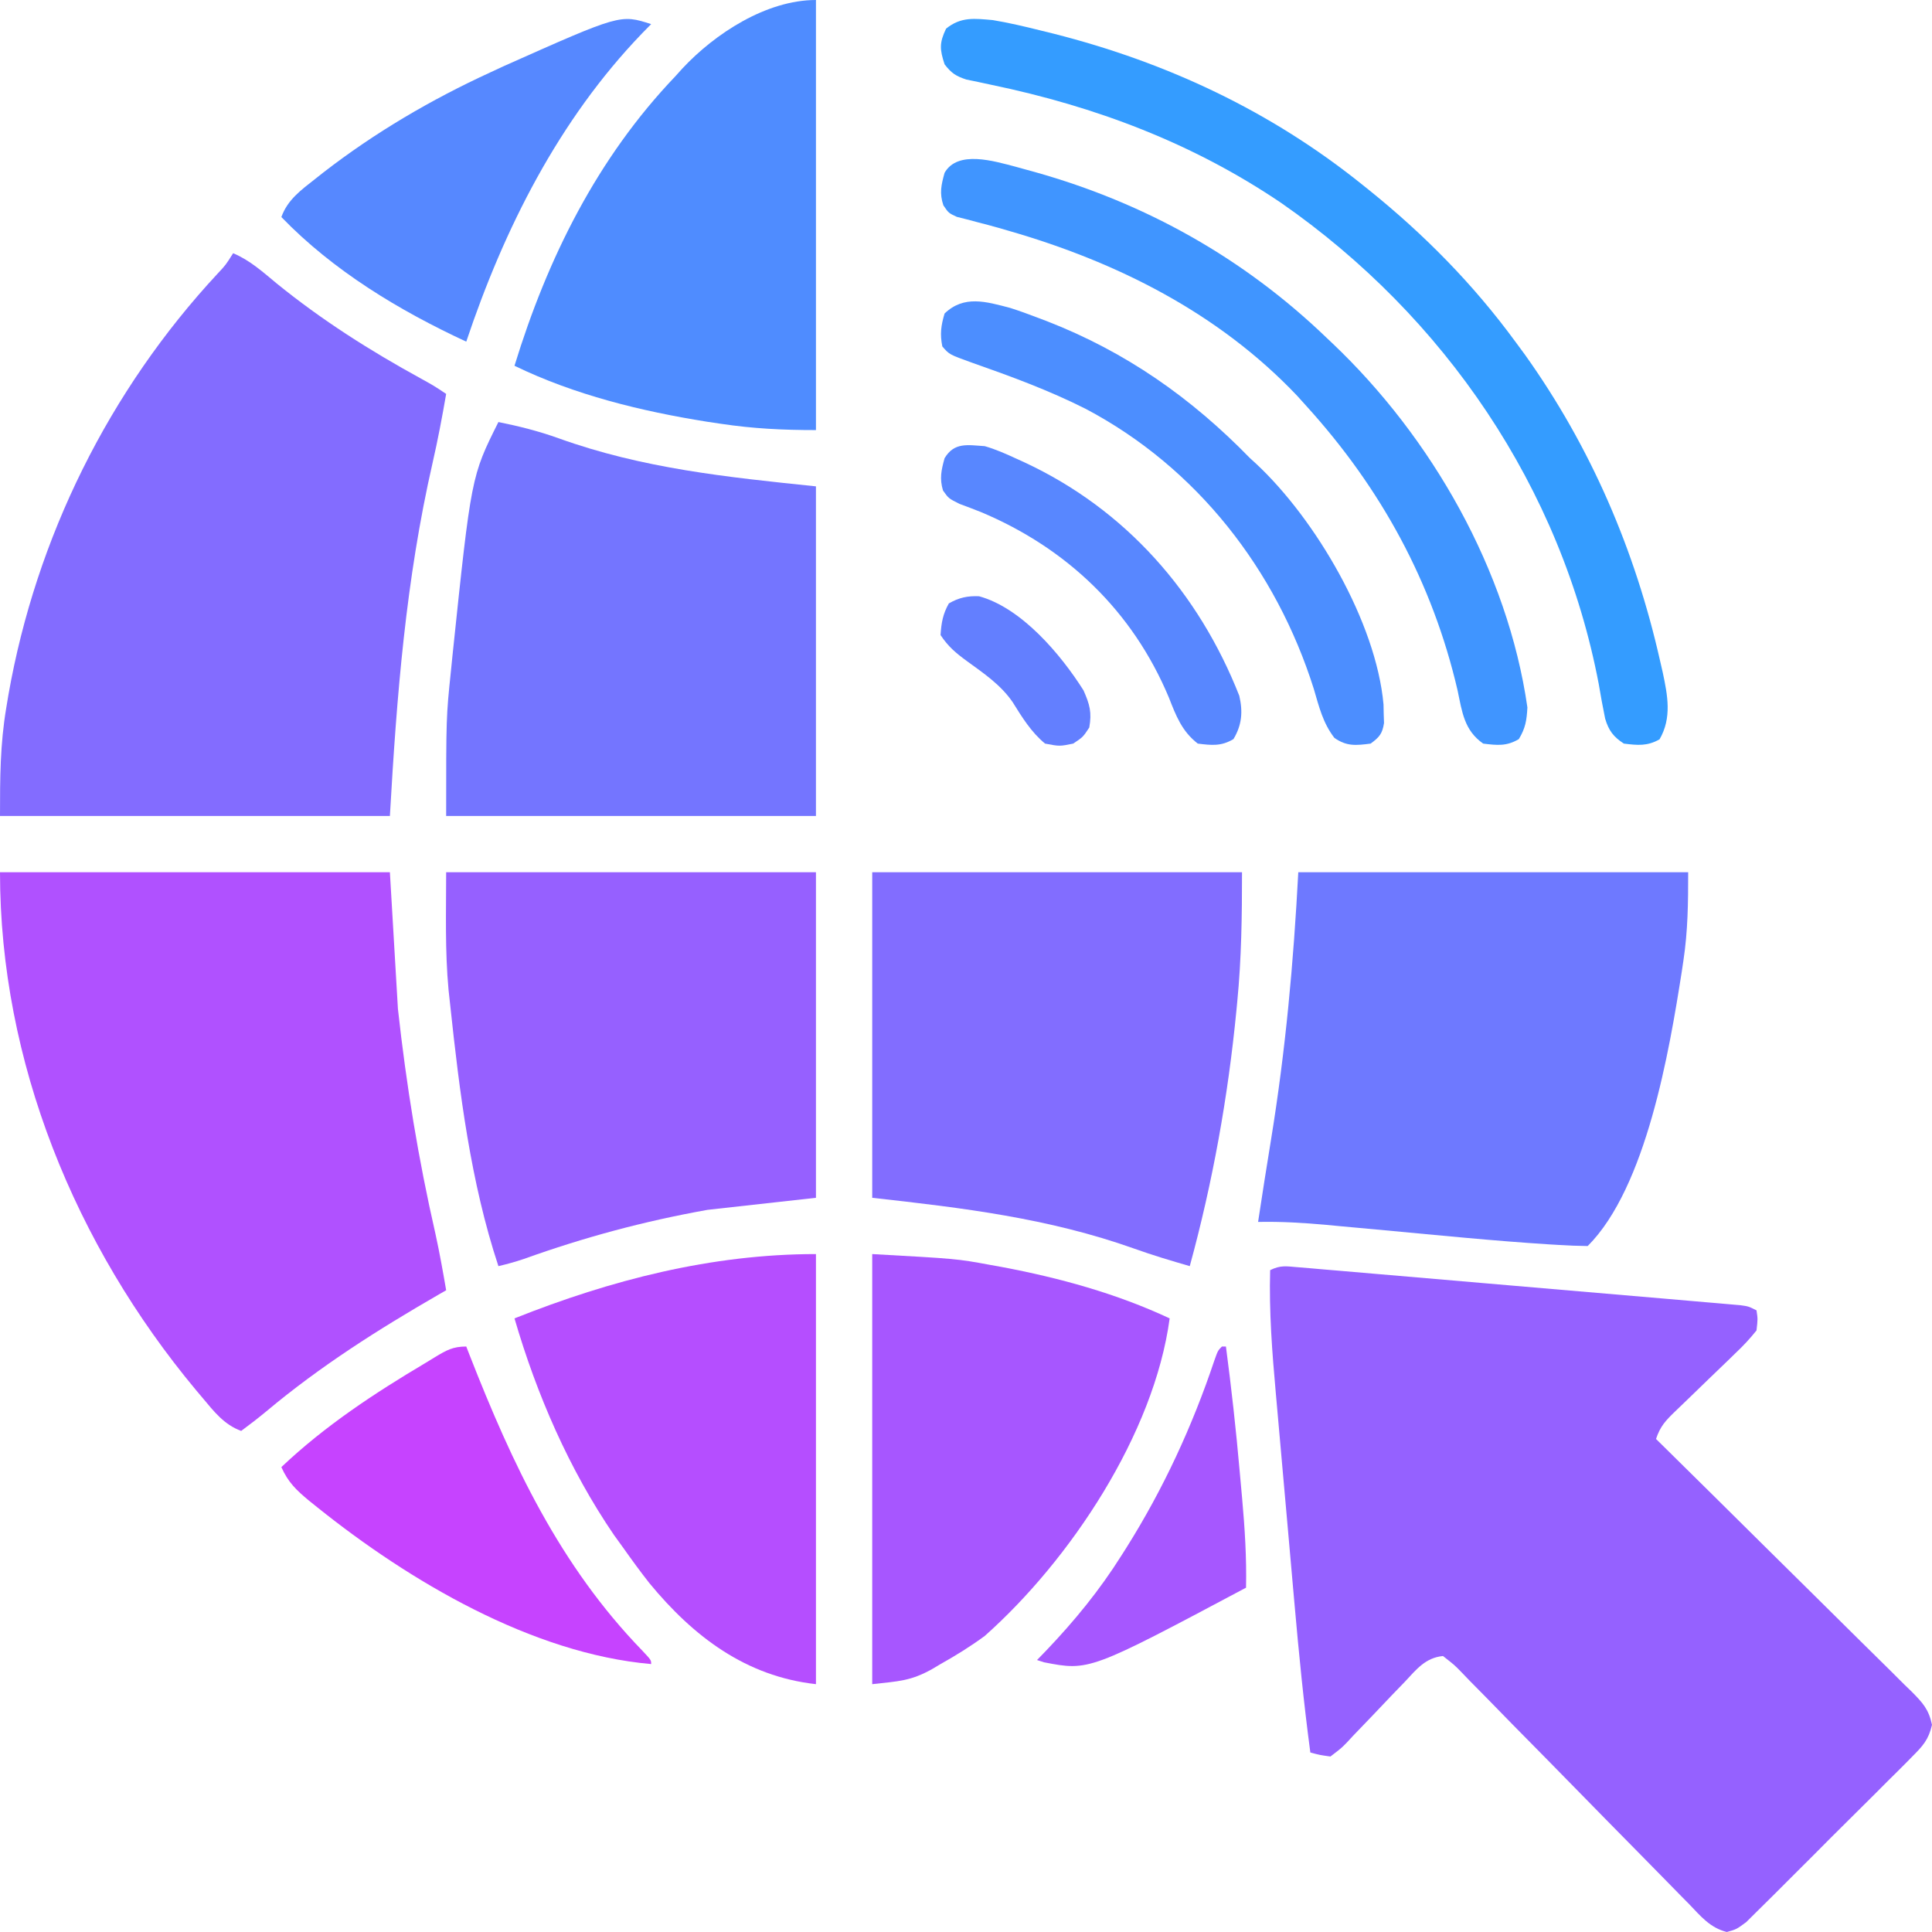 <?xml version="1.0" encoding="UTF-8" standalone="no"?>
<svg
   version="1.1"
   width="24"
   height="24"
   id="svg18"
   sodipodi:docname="hyperlink-available.svg"
   viewBox="0 0 960 960"
   inkscape:version="1.4.2 (f4327f4, 2025-05-13)"
   xmlns:inkscape="http://www.inkscape.org/namespaces/inkscape"
   xmlns:sodipodi="http://sodipodi.sourceforge.net/DTD/sodipodi-0.dtd"
   xmlns="http://www.w3.org/2000/svg"
   xmlns:svg="http://www.w3.org/2000/svg">
  <defs
     id="defs18" />
  <sodipodi:namedview
     id="namedview18"
     pagecolor="#ffffff"
     bordercolor="#111111"
     borderopacity="1"
     inkscape:showpageshadow="0"
     inkscape:pageopacity="0"
     inkscape:pagecheckerboard="1"
     inkscape:deskcolor="#d1d1d1"
     inkscape:zoom="23.8125"
     inkscape:cx="9.7217848"
     inkscape:cy="12.052493"
     inkscape:window-width="1920"
     inkscape:window-height="991"
     inkscape:window-x="-9"
     inkscape:window-y="-9"
     inkscape:window-maximized="1"
     inkscape:current-layer="svg18" />
  <path
     d="m 644.773,629.666 c 2.035,0.168 4.071,0.336 6.168,0.51 2.24,0.197 4.479,0.394 6.786,0.597 2.348,0.198 4.696,0.395 7.116,0.599 6.438,0.544 12.875,1.099 19.311,1.659 6.714,0.582 13.429,1.152 20.145,1.724 11.198,0.955 22.394,1.92 33.59,2.891 12.658,1.097 25.318,2.182 37.978,3.258 11.9,1.012 23.8,2.034 35.699,3.06 5.038,0.434 10.076,0.865 15.114,1.294 7.015,0.599 14.03,1.209 21.044,1.822 2.089,0.176 4.179,0.353 6.331,0.535 1.896,0.168 3.793,0.336 5.747,0.509 1.652,0.143 3.304,0.286 5.006,0.433 3.996,0.552 3.996,0.552 7.99,2.549 0.651,4.29 0.651,4.29 0,9.986 -3.361,4.185 -6.538,7.611 -10.415,11.25 -1.059,1.036 -2.118,2.071 -3.21,3.138 -3.383,3.301 -6.798,6.566 -10.217,9.828 -3.407,3.282 -6.807,6.571 -10.196,9.871 -2.109,2.051 -4.229,4.089 -6.362,6.115 -4.728,4.568 -7.418,7.38 -9.532,13.723 1.701,1.675 3.403,3.35 5.156,5.075 16.02,15.778 32.009,31.587 47.967,47.427 8.206,8.143 16.422,16.275 24.664,24.381 7.952,7.822 15.874,15.672 23.776,23.543 3.022,3 6.055,5.989 9.098,8.968 4.257,4.17 8.474,8.375 12.685,12.591 1.27,1.227 2.54,2.454 3.848,3.718 5.419,5.497 8.31,8.654 9.938,16.331 -1.707,7.457 -4.567,10.518 -9.961,15.923 -1.379,1.405 -1.379,1.405 -2.785,2.839 -3.035,3.078 -6.112,6.11 -9.193,9.142 -2.127,2.13 -4.253,4.263 -6.376,6.397 -4.453,4.461 -8.925,8.9 -13.414,13.325 -5.751,5.672 -11.452,11.391 -17.138,17.127 -4.38,4.408 -8.784,8.792 -13.195,13.168 -2.112,2.1 -4.216,4.207 -6.313,6.321 -2.935,2.951 -5.9,5.868 -8.876,8.778 -2.521,2.5 -2.521,2.5 -5.094,5.051 -4.84,3.559 -4.84,3.559 -9.612,4.878 -8.322,-2.105 -12.859,-7.742 -18.689,-13.818 -1.313,-1.328 -2.627,-2.656 -3.98,-4.024 -2.848,-2.886 -5.684,-5.783 -8.51,-8.69 -4.468,-4.595 -8.967,-9.159 -13.474,-13.716 -9.559,-9.673 -19.079,-19.385 -28.593,-29.103 -11.03,-11.265 -22.075,-22.514 -33.163,-33.722 -4.442,-4.507 -8.852,-9.042 -13.263,-13.58 -2.712,-2.748 -5.425,-5.495 -8.14,-8.24 -1.226,-1.277 -2.451,-2.554 -3.714,-3.87 -3.739,-3.86 -3.739,-3.86 -9.502,-8.37 -8.749,0.864 -13.193,6.637 -18.904,12.748 -2.112,2.188 -4.225,4.375 -6.339,6.561 -3.307,3.456 -6.605,6.922 -9.886,10.403 -3.179,3.359 -6.393,6.68 -9.614,9.999 -0.972,1.053 -1.944,2.105 -2.945,3.19 -2.828,2.889 -2.828,2.889 -8.235,7.031 -5.331,-0.74 -5.331,-0.74 -9.986,-1.997 -3.287,-24.591 -5.703,-49.21 -7.88,-73.922 -0.352,-3.967 -0.705,-7.934 -1.058,-11.901 -0.732,-8.256 -1.46,-16.513 -2.185,-24.77 -0.924,-10.516 -1.864,-21.031 -2.807,-31.545 -0.731,-8.171 -1.451,-16.343 -2.169,-24.515 -0.342,-3.875 -0.687,-7.751 -1.037,-11.625 -1.846,-20.523 -3.412,-40.767 -2.837,-61.392 5.093,-2.546 7.975,-1.95 13.642,-1.466 z"
     fill="#9561ff"
     id="path1"
     style="stroke-width:1.997" />
  <path
     d="m 115.841,125.827 c 8.308,3.463 14.738,9.302 21.595,14.979 22.509,18.274 46.341,33.394 71.745,47.31 6.522,3.62 6.522,3.62 12.514,7.615 -1.969,11.458 -4.131,22.838 -6.725,34.172 -13.33,58.327 -17.799,115.389 -21.236,175.54 -63.932,0 -127.864,0 -193.733,0 0,-18.859 0.044,-35.545 3.121,-53.801 0.351,-2.114 0.702,-4.228 1.063,-6.406 C 17.96,267.079 54.186,193.953 108.226,135.86 c 3.919,-4.183 3.919,-4.183 7.615,-10.033 z"
     fill="#836cff"
     id="path2"
     style="stroke-width:1.997" />
  <path
     d="m 0,433.404 c 63.932,0 127.864,0 193.733,0 1.977,33.614 1.977,33.614 3.994,67.907 4.191,38.019 10.133,74.577 18.648,111.78 2.032,9.297 3.708,18.65 5.319,28.028 -1.185,0.682 -2.369,1.364 -3.59,2.066 -30.292,17.5 -58.835,35.552 -85.678,58.03 -4.11,3.407 -8.291,6.646 -12.592,9.807 -8.563,-3.166 -13.532,-9.682 -19.224,-16.477 -1.051,-1.245 -2.102,-2.49 -3.186,-3.773 C 37.374,618.736 0,527.541 0,433.404 Z"
     fill="#b051ff"
     id="path3"
     style="stroke-width:1.997" />
  <path
     d="m 645.112,433.404 c 63.932,0 127.864,0 193.733,0 0,15.262 -0.131,29.068 -2.372,43.94 -0.266,1.788 -0.532,3.576 -0.806,5.418 -6.159,39.273 -17.565,107.198 -46.754,136.387 -4.875,-0.05 -9.665,-0.25 -14.527,-0.554 -1.572,-0.093 -3.144,-0.186 -4.763,-0.282 -27.208,-1.721 -54.348,-4.469 -81.49,-6.99 -7.417,-0.687 -14.835,-1.365 -22.254,-2.043 -2.251,-0.212 -4.503,-0.424 -6.822,-0.643 -11.364,-1.036 -22.508,-1.705 -33.919,-1.471 2.07,-13.634 4.194,-27.257 6.429,-40.866 7.226,-44.372 11.176,-87.91 13.544,-132.895 z"
     fill="#6e79ff"
     id="path4"
     style="stroke-width:1.997" />
  <path
     d="m 247.659,209.711 c 10.276,2.067 20.133,4.552 29.996,8.1 41.647,14.97 83.474,19.272 127.787,23.856 0,54.046 0,108.091 0,163.775 -60.637,0 -121.273,0 -183.747,0 0,-49.174 0,-49.174 2.372,-72.026 0.261,-2.598 0.523,-5.196 0.792,-7.872 9.314,-88.86 9.314,-88.86 22.8,-115.832 z"
     fill="#7475ff"
     id="path5"
     style="stroke-width:1.997" />
  <path
     d="m 221.695,433.404 c 60.637,0 121.273,0 183.747,0 0,53.387 0,106.773 0,161.777 -17.796,1.977 -35.591,3.955 -53.926,5.992 -31.701,5.69 -61.089,13.594 -91.322,24.429 -4.151,1.402 -8.27,2.54 -12.536,3.532 -13.809,-41.737 -19.32,-86.266 -23.967,-129.821 -0.265,-2.425 -0.53,-4.851 -0.804,-7.349 -1.82,-19.592 -1.194,-38.725 -1.194,-58.56 z"
     fill="#9660ff"
     id="path6"
     style="stroke-width:1.997" />
  <path
     d="m 433.404,433.404 c 60.637,0 121.273,0 183.747,0 0,21.85 -0.264,42.792 -2.372,64.411 -0.194,2.023 -0.194,2.023 -0.391,4.086 -4.177,43.075 -11.778,85.478 -23.201,127.233 -9.285,-2.69 -18.517,-5.439 -27.618,-8.707 -42.487,-15.118 -85.033,-20.232 -130.165,-25.247 0,-53.387 0,-106.773 0,-161.777 z"
     fill="#826dff"
     id="path7"
     style="stroke-width:1.997" />
  <path
     d="m 405.442,623.142 c 0,70.523 0,141.046 0,213.706 -34.796,-3.866 -60.84,-23.577 -82.747,-50.175 -4.558,-5.782 -8.867,-11.723 -13.121,-17.731 -1.488,-2.057 -2.976,-4.114 -4.509,-6.234 -22.263,-32.597 -38.408,-69.806 -49.416,-107.61 47.907,-19.095 97.93,-31.956 149.794,-31.956 z"
     fill="#b54eff"
     id="path8"
     style="stroke-width:1.997" />
  <path
     d="m 405.442,0 c 0,70.523 0,141.046 0,213.706 -16.57,0 -31.039,-0.712 -47.185,-3.121 -2.322,-0.346 -4.645,-0.693 -7.038,-1.05 -32.545,-5.188 -65.787,-13.326 -95.571,-27.786 16.393,-53.435 41.074,-103.158 79.89,-143.802 1.141,-1.267 2.281,-2.533 3.456,-3.838 C 355.291,16.613 380.861,0 405.442,0 Z"
     fill="#4f8cff"
     id="path9"
     style="stroke-width:1.997" />
  <path
     d="m 433.404,623.142 c 42.12,2.34 42.12,2.34 58.544,5.368 1.905,0.343 3.809,0.685 5.772,1.038 28.67,5.405 57.001,13.16 83.48,25.55 -7.75,57.51 -49.474,120.12 -91.874,157.783 -7.061,5.195 -14.326,9.698 -21.97,13.981 -2.128,1.263 -2.128,1.263 -4.299,2.551 -10.6,5.898 -16.527,5.976 -29.655,7.435 0,-70.523 0,-141.046 0,-213.706 z"
     fill="#a756ff"
     id="path10"
     style="stroke-width:1.997" />
  <path
     d="m 493.321,9.986 c 7.966,1.325 15.76,3.163 23.593,5.118 2.186,0.538 4.372,1.077 6.624,1.632 56.378,14.283 108.108,38.562 153.531,75.138 1.015,0.812 2.029,1.624 3.075,2.46 27.566,22.197 51.9,46.871 72.821,75.432 1.558,2.114 3.115,4.227 4.72,6.405 32.785,45.922 54.787,97.179 67.181,152.127 0.439,1.911 0.879,3.821 1.332,5.79 2.436,11.482 4.623,22.595 -1.581,33.281 -6.111,3.463 -10.871,2.964 -17.726,2.122 -5.192,-3.37 -7.534,-6.457 -9.299,-12.398 -1.191,-5.711 -2.203,-11.435 -3.184,-17.186 C 775.871,242.423 717.748,157.226 636.577,100.814 592.53,71.022 544.317,52.897 492.51,42.125 c -3.209,-0.689 -3.209,-0.689 -6.484,-1.392 -2.873,-0.592 -2.873,-0.592 -5.804,-1.195 -5.276,-1.72 -7.514,-3.218 -10.868,-7.582 -2.421,-7.424 -2.647,-10.626 0.749,-17.726 7.407,-5.996 14.138,-5.039 23.218,-4.244 z"
     fill="#349cff"
     id="path11"
     style="stroke-width:1.997" />
  <path
     d="m 504.593,82.828 c 1.553,0.431 3.106,0.862 4.706,1.306 2.492,0.683 2.492,0.683 5.034,1.38 54.907,15.435 103.609,42.697 144.76,82.254 0.936,0.884 1.872,1.769 2.836,2.68 49.452,46.879 87.242,113.001 97.027,181.067 -0.353,6.464 -0.946,10.232 -4.244,15.728 -6.078,3.647 -10.82,3.095 -17.726,2.247 -9.498,-6.636 -10.469,-15.791 -12.732,-26.464 -12.479,-53.72 -38.129,-100.542 -75.147,-141.306 -1.529,-1.697 -3.059,-3.393 -4.634,-5.141 -39.08,-41.133 -89.546,-66.432 -143.443,-81.95 -1.577,-0.459 -3.154,-0.918 -4.779,-1.392 -3.469,-0.981 -6.953,-1.908 -10.447,-2.795 -1.793,-0.477 -3.586,-0.955 -5.434,-1.446 -1.632,-0.413 -3.263,-0.825 -4.944,-1.251 -4.074,-1.893 -4.074,-1.893 -6.659,-5.702 -2.031,-6.019 -1.089,-10.105 0.587,-16.164 6.486,-11.446 24.715,-5.782 35.239,-3.054 z"
     fill="#4095ff"
     id="path12"
     style="stroke-width:1.997" />
  <path
     d="m 231.681,669.079 c 0.826,2.121 0.826,2.121 1.668,4.285 21.249,54.234 44.828,104.528 85.805,146.82 4.4,4.681 4.4,4.681 4.4,6.678 -59.306,-5.181 -120.322,-41.34 -165.897,-77.893 -1.345,-1.078 -2.69,-2.157 -4.076,-3.268 -6.296,-5.224 -10.402,-9.117 -13.774,-16.705 21.697,-20.549 46.28,-36.717 71.901,-51.929 1.491,-0.911 2.981,-1.823 4.517,-2.762 5.625,-3.373 8.769,-5.227 15.455,-5.227 z"
     fill="#c643ff"
     id="path13"
     style="stroke-width:1.997" />
  <path
     d="m 323.555,11.984 c -2.213,2.255 -2.213,2.255 -4.47,4.556 -41.367,42.968 -68.57,96.991 -87.403,153.227 -33.37,-15.487 -66.114,-35.238 -91.874,-61.915 3.134,-8.684 9.836,-13.453 16.852,-18.974 1.314,-1.039 2.629,-2.079 3.983,-3.15 25.66,-19.874 53.565,-36.236 83.022,-49.777 2.289,-1.061 4.578,-2.121 6.936,-3.214 57.638,-25.676 57.638,-25.676 72.954,-20.753 z"
     fill="#5688ff"
     id="path14"
     style="stroke-width:1.997" />
  <path
     d="m 501.943,153 c 4.557,1.452 9.009,3.066 13.473,4.782 1.621,0.613 3.241,1.226 4.911,1.857 39.139,15.263 71.518,37.954 100.818,68.046 1.012,0.922 2.024,1.843 3.066,2.793 29.53,27.579 59.569,78.713 63.249,119.546 0.046,2.282 0.046,2.282 0.094,4.611 0.052,1.527 0.103,3.053 0.156,4.626 -0.829,5.361 -2.315,7.041 -6.647,10.228 -7.276,0.926 -11.904,1.464 -18.03,-2.855 -5.686,-7.409 -7.578,-15.348 -10.181,-24.232 -18.655,-59.193 -58.09,-110.084 -113.479,-139.298 -18.215,-9.18 -37.2,-16.142 -56.419,-22.894 -11.255,-4.053 -11.255,-4.053 -14.722,-8.074 -1.226,-6.13 -0.66,-10.366 1.123,-16.352 9.649,-9.262 20.593,-5.92 32.589,-2.785 z"
     fill="#4c8eff"
     id="path15"
     style="stroke-width:1.997" />
  <path
     d="m 489.327,221.695 c 5.395,1.561 10.39,3.754 15.479,6.117 1.4,0.637 2.8,1.273 4.243,1.929 50.229,23.378 86.568,64.744 106.745,115.979 1.846,7.884 1.32,14.514 -2.887,21.525 -6.078,3.647 -10.82,3.095 -17.726,2.247 -7.895,-6.097 -10.823,-13.825 -14.355,-22.844 -17.968,-42.982 -50.735,-74.337 -93.513,-92.253 -3.504,-1.403 -7.04,-2.723 -10.578,-4.036 -5.383,-2.699 -5.383,-2.699 -8.168,-6.639 -1.773,-5.937 -0.848,-10.117 0.788,-16.033 4.815,-8.025 11.348,-6.575 19.973,-5.992 z"
     fill="#5887ff"
     id="path16"
     style="stroke-width:1.997" />
  <path
     d="m 607.164,669.079 c 0.659,0 1.318,0 1.997,0 2.729,20.728 5.037,41.455 6.856,62.282 0.388,4.417 0.791,8.831 1.196,13.246 1.325,14.803 2.258,29.429 1.935,44.306 -77.902,41.43 -77.902,41.43 -100.416,37.066 -1.135,-0.368 -2.271,-0.736 -3.441,-1.116 1.522,-1.573 3.043,-3.146 4.611,-4.767 14.066,-14.748 26.435,-29.871 37.331,-47.162 0.797,-1.255 1.595,-2.511 2.417,-3.804 18.399,-29.265 32.785,-60.384 43.77,-93.148 1.748,-4.907 1.748,-4.907 3.745,-6.905 z"
     fill="#a657ff"
     id="path17"
     style="stroke-width:1.997" />
  <path
     d="m 486.456,296.264 c 21.094,5.747 40.584,28.818 51.929,46.764 3.089,6.984 4.208,10.956 2.871,18.475 -3.121,4.743 -3.121,4.743 -7.989,7.989 -6.741,1.373 -6.741,1.373 -13.981,0 -6.892,-5.688 -11.419,-13.074 -16.103,-20.597 -5.911,-8.632 -14.391,-14.334 -22.754,-20.42 -5.531,-4.043 -9.225,-7.139 -13.071,-12.909 0.376,-6.021 1.134,-10.46 4.119,-15.728 4.942,-2.87 9.274,-3.804 14.979,-3.573 z"
     fill="#637fff"
     id="path18"
     style="stroke-width:1.997" />
</svg>
